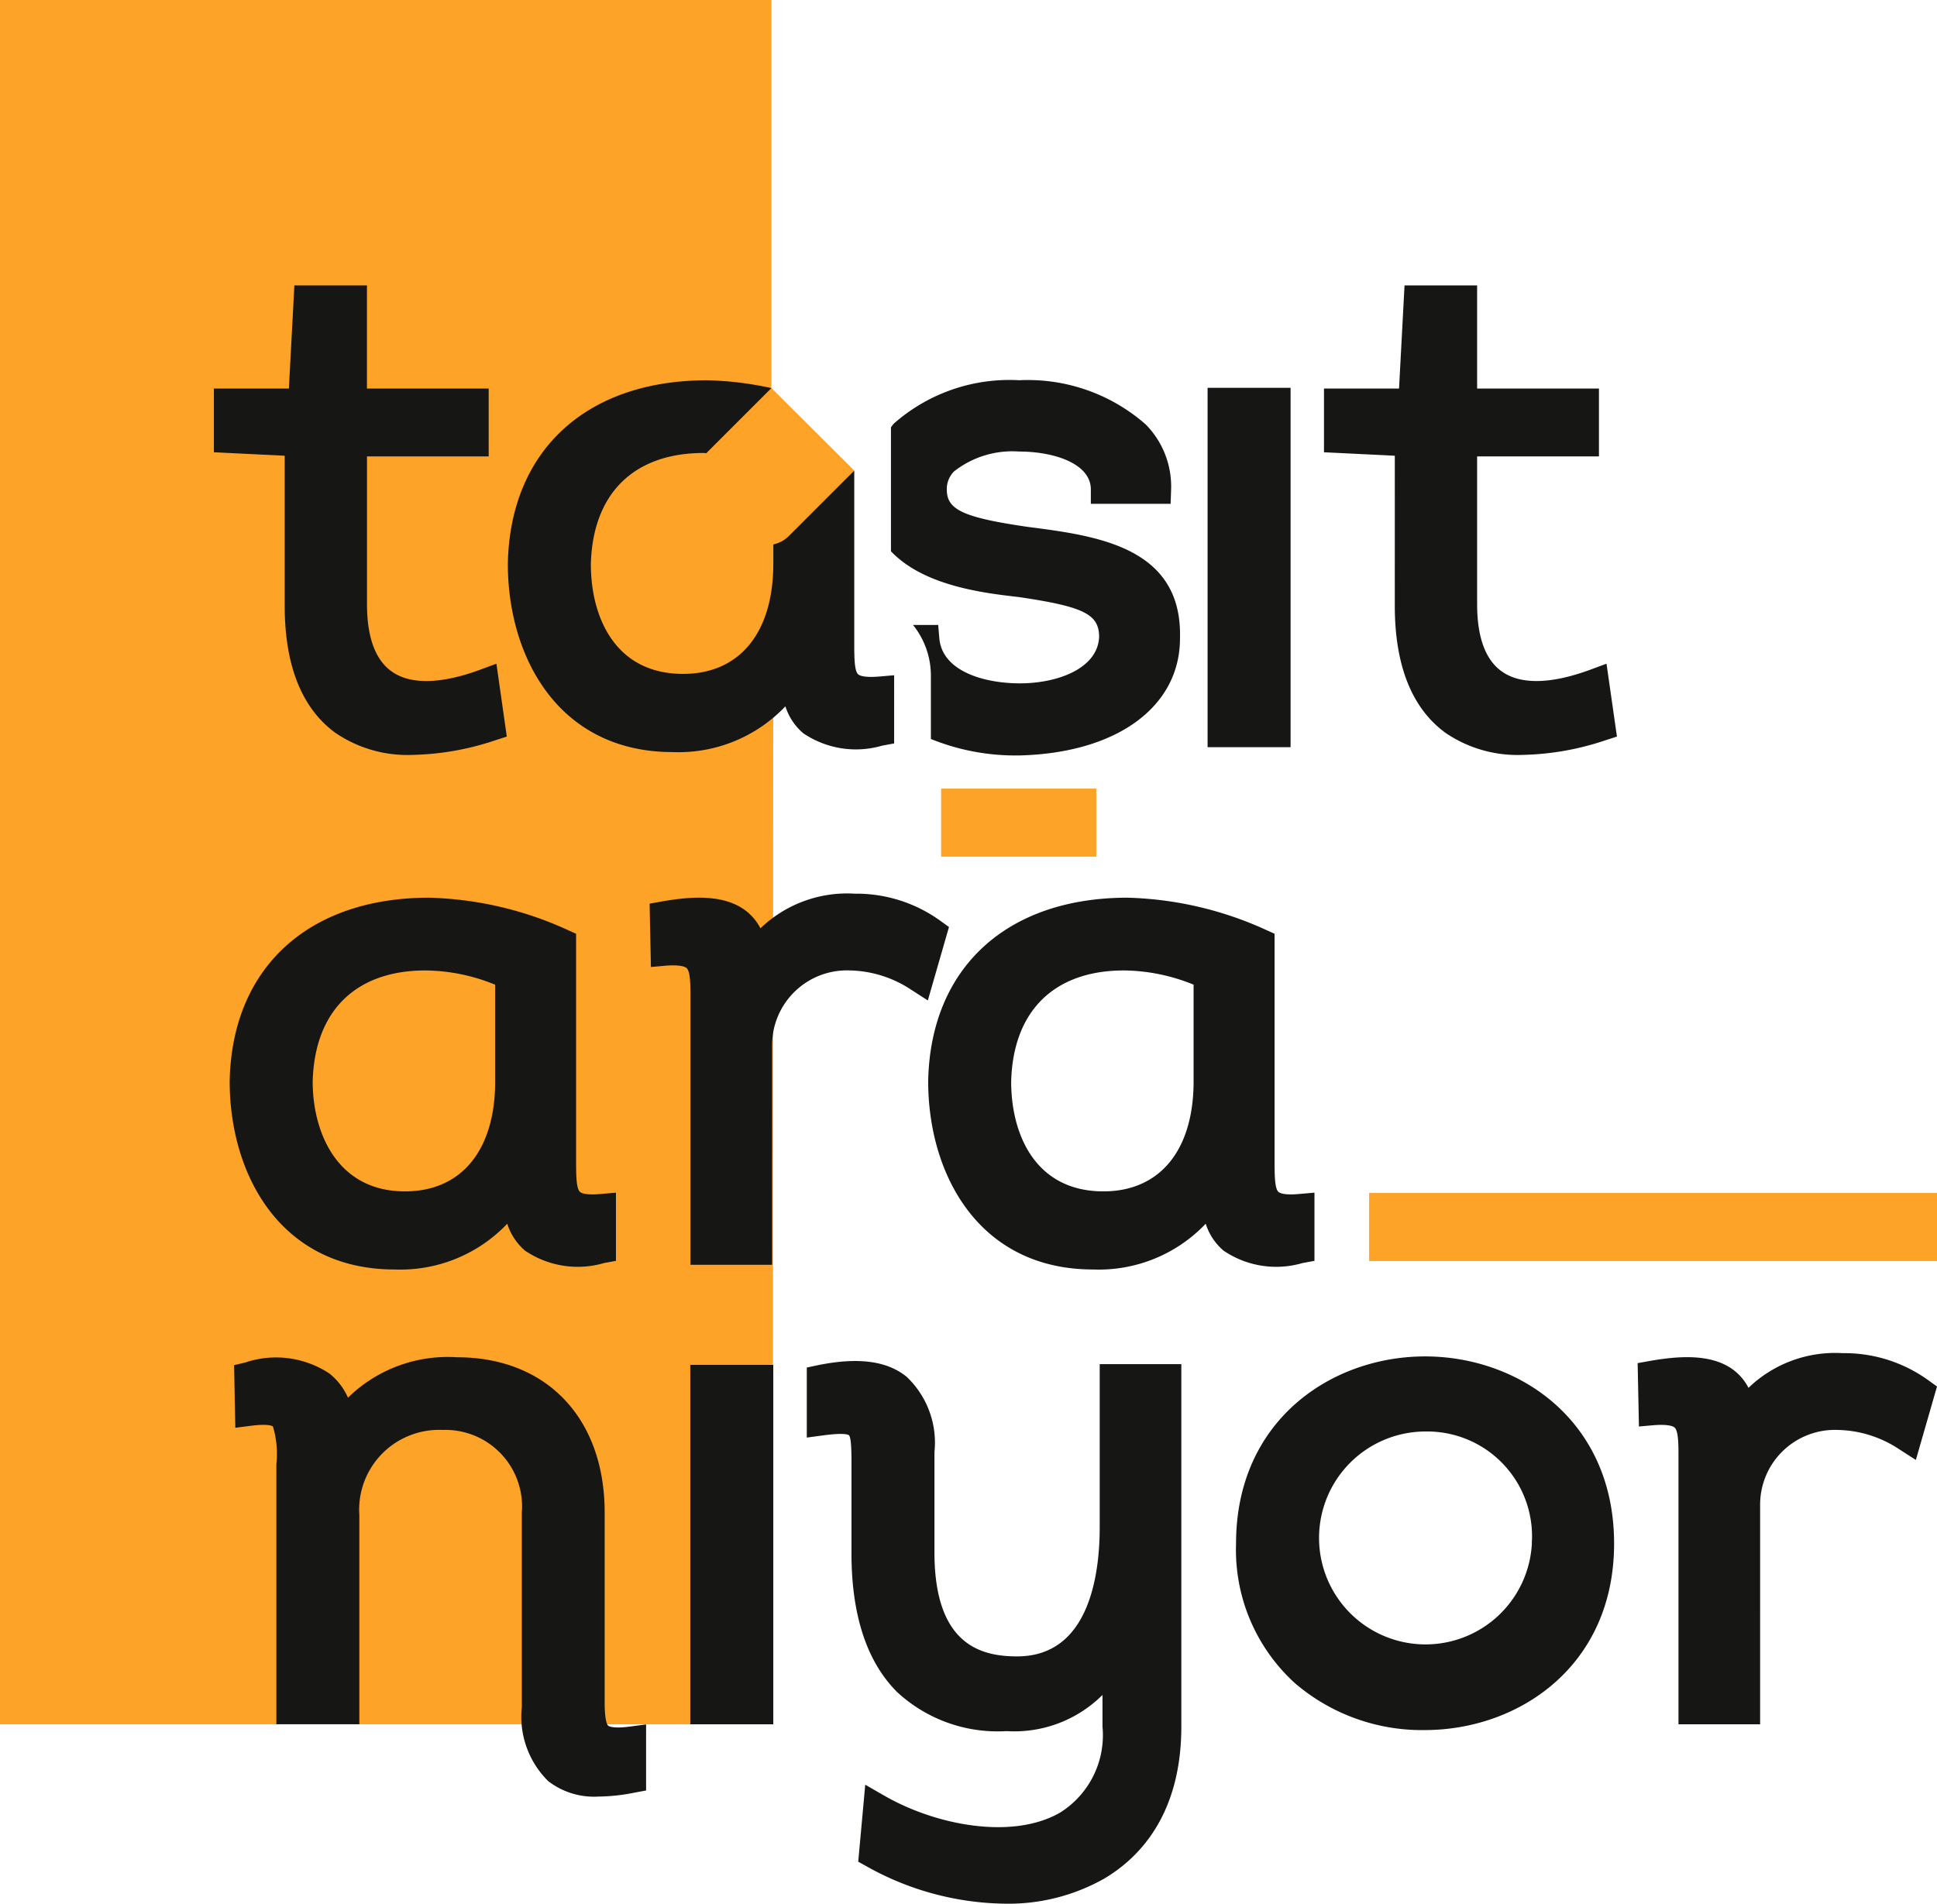 <svg xmlns="http://www.w3.org/2000/svg" width="88.882" height="87.372" viewBox="0 0 88.882 87.372">
  <g id="Group_27" data-name="Group 27" transform="translate(-211.082 -308.028)">
    <g id="Group_14" data-name="Group 14" transform="translate(211.082 308.028)">
      <path id="Path_78" data-name="Path 78" d="M211.082,308.028v79.141h35.46l.023-54.157.759.422,2.957-3.809-3.8-3.788v-17.81Z" transform="translate(-211.082 -308.028)" fill="#fda328"/>
    </g>
    <rect id="Rectangle_15" data-name="Rectangle 15" width="3.808" height="16.494" transform="translate(266.494 325.828)" fill="#161615"/>
    <path id="Path_79" data-name="Path 79" d="M355.432,353.15c0,2.747.783,4.71,2.324,5.836A5.865,5.865,0,0,0,361.283,360a12.654,12.654,0,0,0,3.815-.671l.528-.17-.479-3.345-.764.283c-1.769.65-3.165.686-4.024.084-.762-.529-1.149-1.572-1.149-3.1V346.3H364.8v-3.115H359.21v-4.733h-3.331l-.252,4.733h-3.444v2.926l3.25.158Z" transform="translate(-80.348 -17.324)" fill="#161615"/>
    <path id="Path_80" data-name="Path 80" d="M251.632,417.23c-.177-.162-.177-.815-.177-1.447v-10.4l-.388-.175a16.276,16.276,0,0,0-6.36-1.48c-5.544,0-9.049,3.222-9.148,8.423,0,4.3,2.341,8.641,7.57,8.641a6.766,6.766,0,0,0,5.167-2.1,2.7,2.7,0,0,0,.817,1.236,4.308,4.308,0,0,0,3.626.568l.545-.1v-3.13l-.714.062C251.89,417.389,251.687,417.281,251.632,417.23Zm-7.084-10.163a8.613,8.613,0,0,1,3.194.655v4.433c0,3.163-1.547,5.052-4.139,5.052-3.126,0-4.235-2.721-4.235-5.034C239.45,408.928,241.339,407.067,244.547,407.067Z" transform="translate(-13.938 -54.498)" fill="#161615"/>
    <path id="Path_81" data-name="Path 81" d="M293.678,404.558a6.569,6.569,0,0,0-3.953-1.262,5.732,5.732,0,0,0-4.325,1.59,2.414,2.414,0,0,0-.623-.768c-1.035-.838-2.632-.686-3.907-.465l-.556.1.059,2.908.7-.062c.679-.049.88.059.938.111.177.164.177.8.177,1.318v12.3h3.746V410.2a3.433,3.433,0,0,1,3.538-3.382,5.278,5.278,0,0,1,2.864.9l.744.478.97-3.371Z" transform="translate(-39.423 -54.25)" fill="#161615"/>
    <path id="Path_82" data-name="Path 82" d="M326.071,417.23c-.177-.162-.177-.815-.177-1.447v-10.4l-.388-.175a16.279,16.279,0,0,0-6.362-1.48c-5.543,0-9.046,3.222-9.145,8.423,0,4.3,2.34,8.641,7.568,8.641a6.766,6.766,0,0,0,5.167-2.1,2.688,2.688,0,0,0,.817,1.234,4.3,4.3,0,0,0,3.628.57l.545-.1v-3.13l-.714.062C326.327,417.389,326.127,417.281,326.071,417.23Zm-7.084-10.163a8.638,8.638,0,0,1,3.191.653v4.435c0,3.163-1.547,5.052-4.139,5.052-3.121,0-4.232-2.61-4.232-5.034C313.889,408.928,315.778,407.067,318.986,407.067Z" transform="translate(-56.326 -54.498)" fill="#161615"/>
    <path id="Path_83" data-name="Path 83" d="M253.19,469.62c-.093-.08-.148-.4-.162-.917v-8.864c0-4.33-2.66-7.128-6.778-7.128a6.541,6.541,0,0,0-5,1.855,2.922,2.922,0,0,0-.854-1.11,4.433,4.433,0,0,0-3.858-.506l-.514.124.056,2.873.726-.093c.8-.1.972.013,1,.034a4.4,4.4,0,0,1,.157,1.737v11.93h3.808v-9.589a3.666,3.666,0,0,1,3.823-3.919,3.517,3.517,0,0,1,3.633,3.792v8.928a4.146,4.146,0,0,0,1.213,3.4,3.44,3.44,0,0,0,2.291.707,8.73,8.73,0,0,0,1.665-.18l.533-.1v-3.032l-.745.1C253.427,469.761,253.234,469.653,253.19,469.62Z" transform="translate(-14.2 -82.388)" fill="#161615"/>
    <rect id="Rectangle_16" data-name="Rectangle 16" width="3.808" height="16.497" transform="translate(242.757 370.672)" fill="#161615"/>
    <path id="Path_84" data-name="Path 84" d="M310.5,460.726c0,2.217-.492,5.938-3.79,5.938-1.628,0-3.793-.5-3.793-4.771v-4.607a4.165,4.165,0,0,0-1.278-3.456c-.91-.74-2.242-.9-4.057-.534l-.523.11v3.215l.745-.1c.988-.133,1.164-.031,1.188-.007.054.046.117.277.117,1.12v4.293c0,2.847.707,4.993,2.1,6.378a6.782,6.782,0,0,0,4.977,1.791h.08a5.73,5.73,0,0,0,4.361-1.662v1.447a4.193,4.193,0,0,1-1.94,3.95c-2.2,1.272-5.72.578-8.057-.766l-.889-.511-.322,3.533.375.208a13.263,13.263,0,0,0,6.356,1.719,8.928,8.928,0,0,0,4.54-1.141c1.621-.953,3.555-2.942,3.555-6.992V453.251H310.5Z" transform="translate(-48.956 -82.612)" fill="#161615"/>
    <path id="Path_85" data-name="Path 85" d="M351.486,452.622c-4.311,0-8.674,2.95-8.674,8.588a8.266,8.266,0,0,0,2.722,6.427,8.952,8.952,0,0,0,5.933,2.135c4.319,0,8.692-2.939,8.692-8.562C360.159,455.572,355.8,452.622,351.486,452.622Zm4.9,8.588a4.886,4.886,0,1,1-4.88-5.142A4.809,4.809,0,0,1,356.382,461.21Z" transform="translate(-75.012 -82.338)" fill="#161615"/>
    <path id="Path_86" data-name="Path 86" d="M398.976,453.537a6.567,6.567,0,0,0-3.953-1.262,5.732,5.732,0,0,0-4.325,1.591,2.415,2.415,0,0,0-.623-.769c-1.037-.837-2.632-.686-3.907-.465l-.556.1.059,2.909.7-.062c.678-.049.88.059.938.111.177.164.177.8.177,1.318v12.3h3.746V459.179a3.432,3.432,0,0,1,3.538-3.381,5.283,5.283,0,0,1,2.864.9l.744.478.97-3.371Z" transform="translate(-99.384 -82.14)" fill="#161615"/>
    <path id="Path_87" data-name="Path 87" d="M312.3,355.292c-2.883-.42-3.678-.772-3.7-1.655a1.145,1.145,0,0,1,.33-.89,4.332,4.332,0,0,1,2.991-.911c1.583,0,3.286.545,3.286,1.741v.657h3.661l.021-.636a4.049,4.049,0,0,0-1.168-3.009,8.187,8.187,0,0,0-5.8-2.026,8.02,8.02,0,0,0-5.751,1.987c-.052.053-.087.115-.135.17v5.692c1.488,1.571,4.176,1.912,5.852,2.1,3.007.442,3.7.791,3.7,1.84-.073,1.46-1.935,2.123-3.634,2.123-1.628,0-3.573-.545-3.7-2.079l-.05-.6h-1.155a3.71,3.71,0,0,1,.819,2.307v2.925a10.314,10.314,0,0,0,4.1.755c4.453-.121,7.331-2.238,7.331-5.376C319.411,356.2,315.461,355.7,312.3,355.292Z" transform="translate(-54.07 -23.083)" fill="#161615"/>
    <rect id="Rectangle_17" data-name="Rectangle 17" width="7.121" height="3.123" transform="translate(254.267 344.223)" fill="#fda328"/>
    <rect id="Rectangle_18" data-name="Rectangle 18" width="26.057" height="3.124" transform="translate(273.907 362.782)" fill="#fda328"/>
    <path id="Path_88" data-name="Path 88" d="M281.278,362.056c-.177-.162-.177-.815-.177-1.447v-7.9l-3.02,3.02a1.455,1.455,0,0,1-.695.367v.89c0,3.163-1.547,5.052-4.14,5.052-3.121,0-4.232-2.61-4.232-5.034.083-3.246,1.972-5.106,5.18-5.106.037,0,.077.011.115.012l2.989-2.989a15.12,15.12,0,0,0-2.948-.359c-5.543,0-9.046,3.222-9.145,8.423,0,4.3,2.34,8.642,7.568,8.642a6.768,6.768,0,0,0,5.168-2.1,2.686,2.686,0,0,0,.817,1.233,4.3,4.3,0,0,0,3.628.57l.545-.1V362.1l-.715.062C281.535,362.215,281.334,362.107,281.278,362.056Z" transform="translate(-30.82 -23.08)" fill="#161615"/>
    <path id="Path_89" data-name="Path 89" d="M237.126,353.15c0,2.747.783,4.71,2.324,5.836A5.864,5.864,0,0,0,242.976,360a12.64,12.64,0,0,0,3.813-.671l.528-.17-.476-3.345-.766.283c-1.77.65-3.162.686-4.024.084-.762-.529-1.149-1.572-1.149-3.1V346.3h5.584v-3.115H240.9v-4.733H237.57l-.252,4.733h-3.442v2.926l3.25.158Z" transform="translate(-12.98 -17.324)" fill="#161615"/>
  </g>
</svg>

